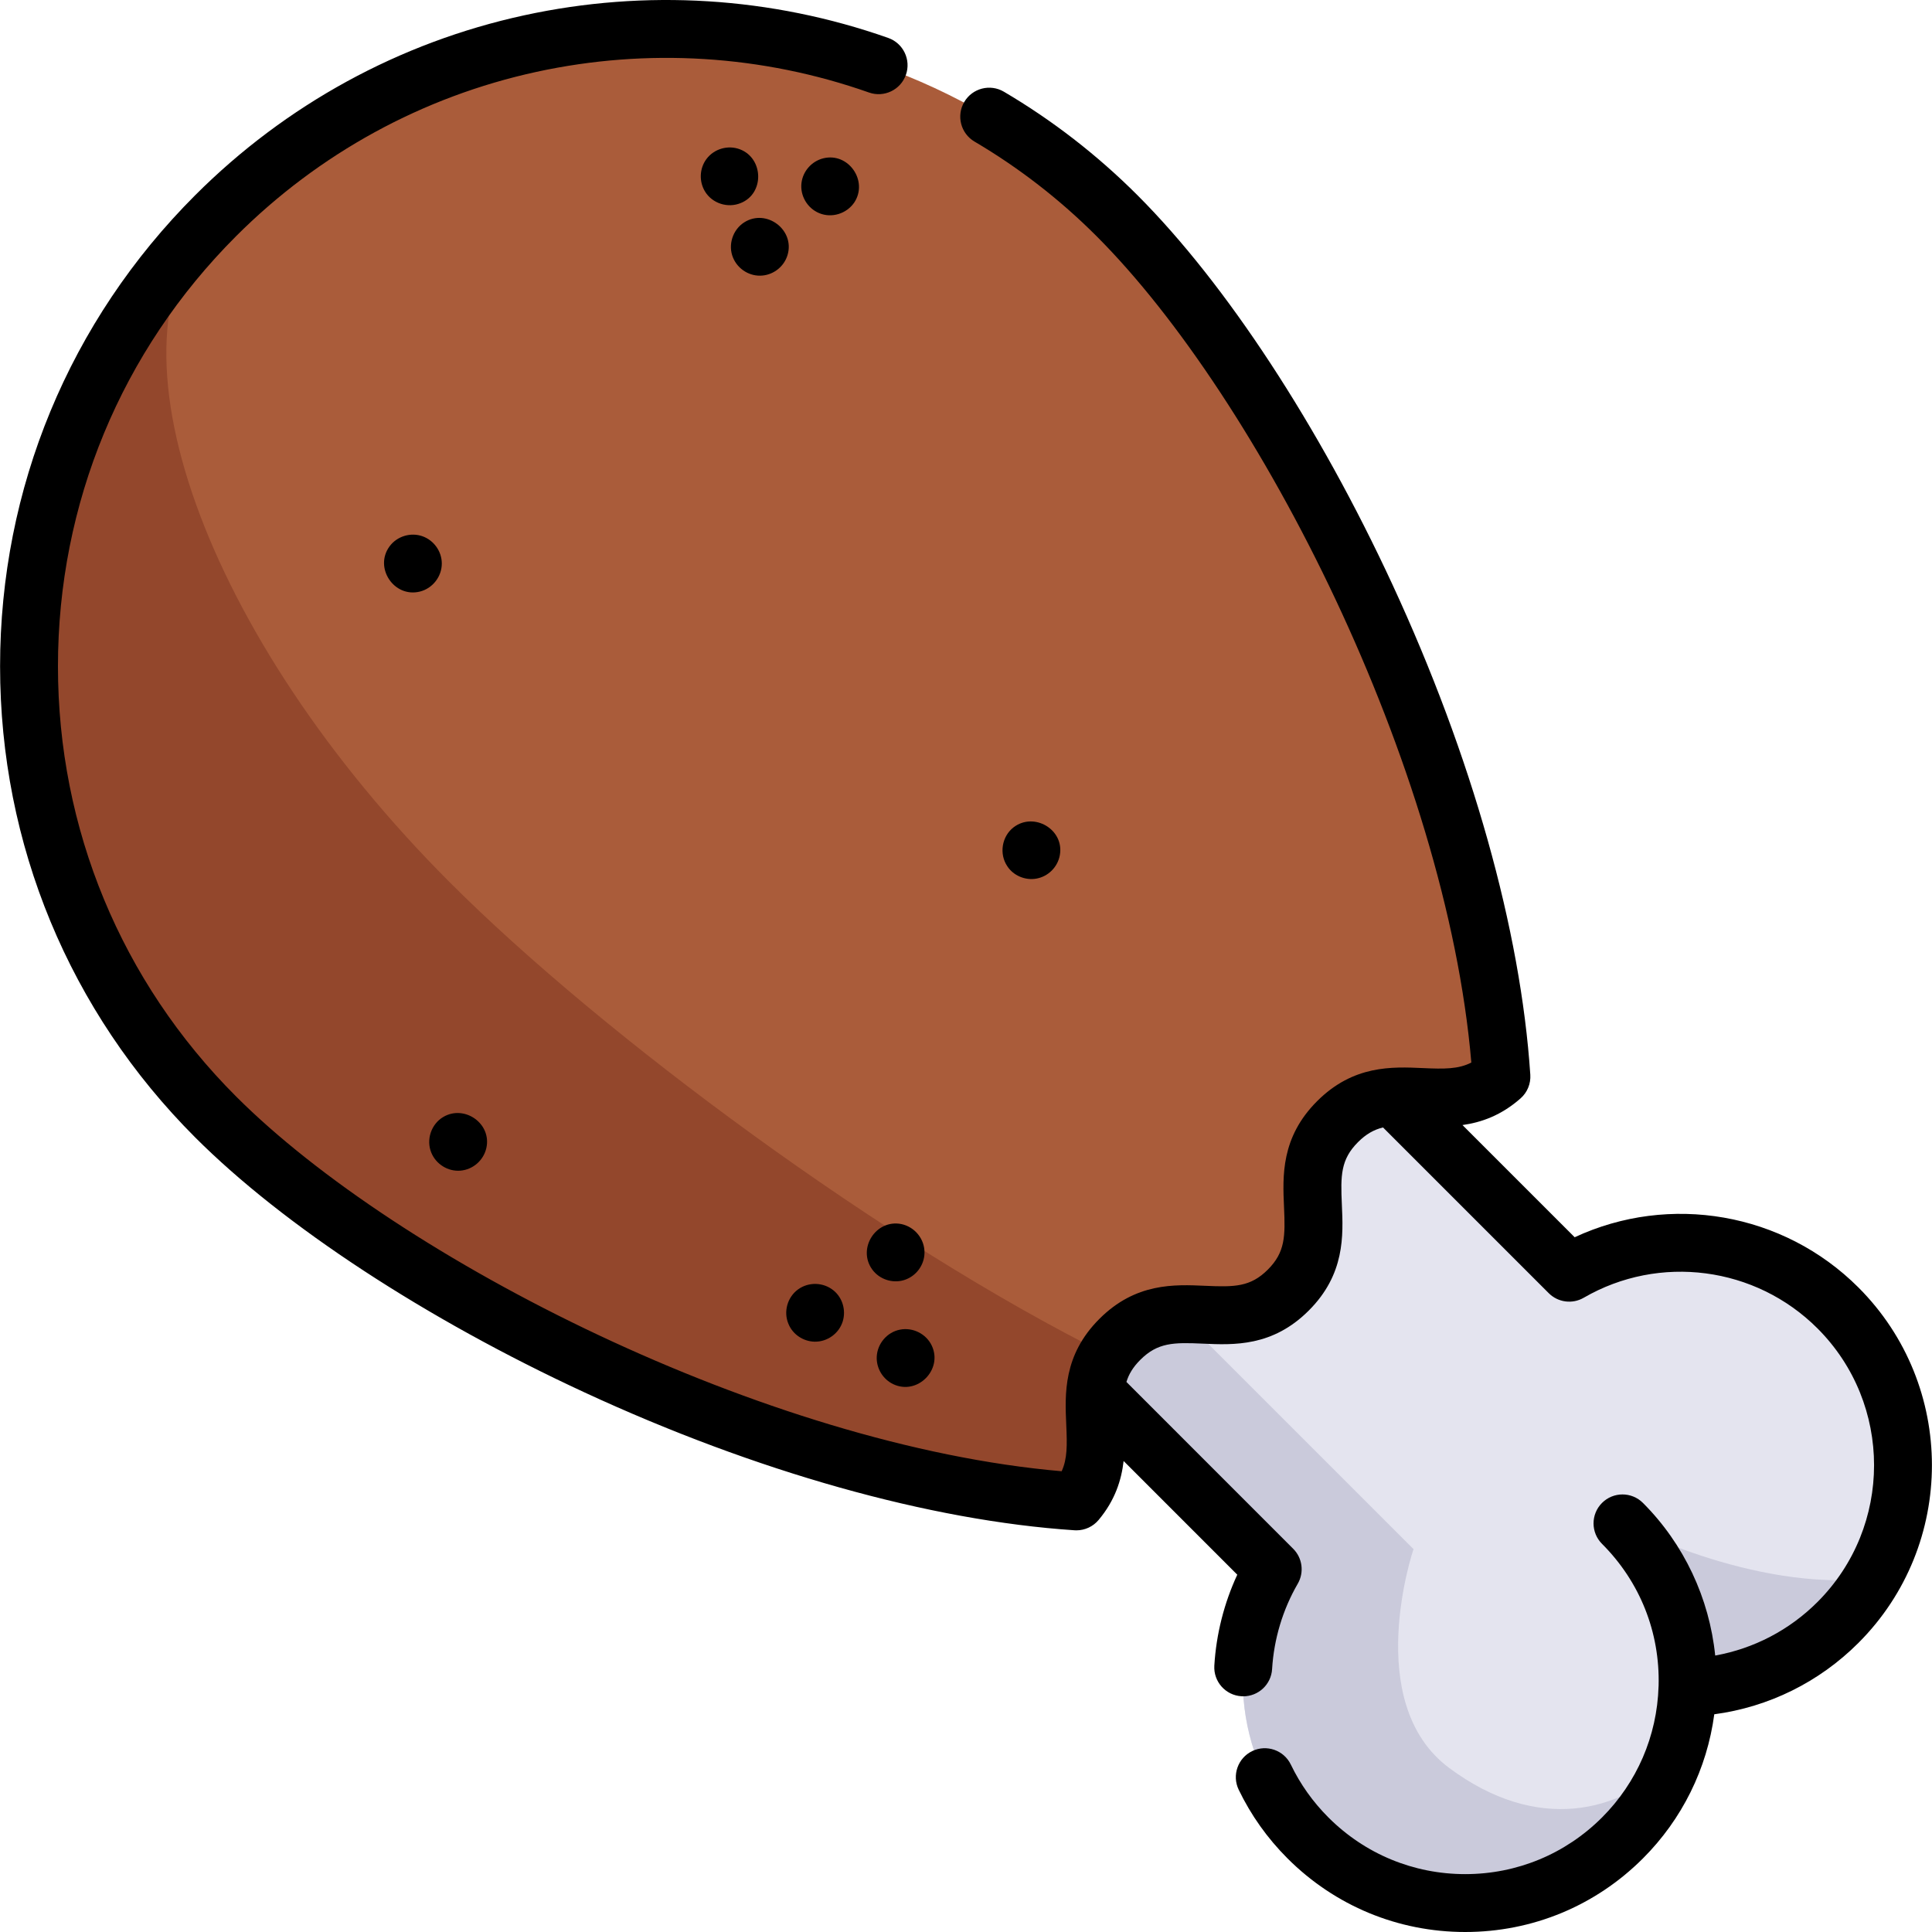<?xml version="1.0" encoding="iso-8859-1"?>
<!-- Generator: Adobe Illustrator 19.0.0, SVG Export Plug-In . SVG Version: 6.00 Build 0)  -->
<svg xmlns="http://www.w3.org/2000/svg" xmlns:xlink="http://www.w3.org/1999/xlink" version="1.1" id="Layer_1" x="0px" y="0px" viewBox="0 0 500.699 500.699" style="enable-background:new 0 0 500.699 500.699;" xml:space="preserve" width="512" height="512">
<g>
	<g>
		<path style="fill:#E4E4EF;" d="M485.199,409.056c-2.41,4.07-5.37,7.92-8.87,11.42c-10.81,10.81-24.83,16.42-38.99,16.85h-0.01    c-0.2,6.42-1.46,12.83-3.79,18.91l-0.01,0.01c-2.8,7.32-7.15,14.18-13.04,20.07c-22.51,22.51-59.01,22.51-81.52,0    c-18.88-18.88-21.92-47.59-9.13-69.64l-89.91-89.92l20.95-20.74l56.29-55.69l89.51,89.51c22.05-12.79,50.77-9.75,69.65,9.13    C495.339,357.976,498.289,386.946,485.199,409.056z"/>
		<path style="fill:#CACADB;" d="M433.529,456.246c-2.8,7.32-7.15,14.18-13.04,20.07c-22.51,22.51-59.01,22.51-81.52,0    c-18.88-18.88-21.92-47.59-9.13-69.64l-89.91-89.92l20.95-20.74l105.45,105.45c0,0-13.55,39.79,9.26,56.73    C398.379,475.136,419.869,469.886,433.529,456.246z"/>
		<path style="fill:#CACADB;" d="M485.199,409.056c-2.41,4.07-5.37,7.92-8.87,11.42c-10.81,10.81-24.83,16.42-38.99,16.85    c0.47-15.34-5.15-30.82-16.85-42.52C420.489,394.806,454.169,412.656,485.199,409.056z"/>
		<path style="fill:#AA5C3A;" d="M289.48,55.89c44.602,44.601,94.453,144.444,99.635,223.138    c-13.776,12.154-28.756-2.054-42.47,11.66c-14.1,14.1,1.344,29.544-12.764,43.652c-14.108,14.108-29.551-1.336-43.659,12.772    c-13.56,13.56,0.163,28.347-11.258,41.992c-78.678-5.212-178.475-55.034-223.068-99.627c-64.5-64.5-64.5-169.085,0-233.585    C120.403-8.618,224.98-8.61,289.48,55.89z"/>
		<path style="fill:#93472C;" d="M286.995,351.095c-7.9,12.44,2.28,25.69-8.03,38.01c-78.68-5.22-178.48-55.04-223.07-99.63    c-64.23-64.23-64.5-168.21-0.8-232.77c-29.68,31.49-2.4,108.09,61.54,172.03C156.305,268.415,229.395,322.515,286.995,351.095z"/>
	</g>
	<g>
		<path d="M481.632,333.663c-19.469-19.468-48.966-24.461-73.536-13.016l-29.077-29.077c4.892-0.682,10.045-2.496,15.057-6.918    c1.743-1.538,2.675-3.797,2.521-6.117c-2.467-37.478-15.149-82.585-35.712-127.011c-19.074-41.212-43.168-78.002-66.103-100.938    c-10.402-10.402-22.049-19.426-34.616-26.82c-3.569-2.1-8.166-0.909-10.267,2.661s-0.909,8.167,2.661,10.268    c11.473,6.75,22.11,14.993,31.614,24.498c42.188,42.188,90.605,137.459,97.141,214.178c-3.363,1.735-7.077,1.683-12.503,1.438    c-8.058-0.365-18.08-0.815-27.473,8.576c-9.388,9.388-8.934,19.41-8.568,27.462c0.342,7.539,0.311,11.683-4.196,16.189    c-4.504,4.505-8.647,4.536-16.187,4.197c-8.054-0.363-18.079-0.817-27.473,8.575c-9.394,9.394-8.943,19.418-8.581,27.473    c0.233,5.188,0.293,8.782-1.195,12.008c-76.686-6.623-171.816-54.99-213.942-97.117C31.419,254.393,15.02,214.799,15.02,172.683    c-0.001-42.117,16.399-81.711,46.179-111.49c21.437-21.438,48.353-36.158,77.833-42.568c28.718-6.244,58.519-4.395,86.178,5.352    c3.904,1.376,8.189-0.674,9.565-4.581c1.377-3.907-0.674-8.19-4.581-9.566C199.91-0.842,167.286-2.869,135.845,3.967    C103.547,10.99,74.068,27.11,50.591,50.586C17.98,83.198,0.019,126.56,0.02,172.683c0,46.123,17.96,89.484,50.571,122.096    c22.928,22.927,59.706,47.014,100.906,66.084c44.403,20.554,89.496,33.24,126.97,35.723c0.166,0.011,0.332,0.017,0.497,0.017    c2.211,0,4.32-0.978,5.75-2.686c4.276-5.108,5.917-10.344,6.483-15.283l29.457,29.463c-3.423,7.379-5.462,15.425-5.948,23.572    c-0.247,4.135,2.904,7.687,7.039,7.934c0.152,0.009,0.304,0.013,0.454,0.013c3.938,0,7.242-3.07,7.479-7.053    c0.465-7.776,2.764-15.427,6.648-22.125c1.705-2.941,1.22-6.661-1.185-9.065l-43.216-43.226c0.621-2.029,1.716-3.851,3.598-5.733    c4.508-4.506,8.65-4.539,16.188-4.197c8.058,0.362,18.08,0.816,27.472-8.575c9.394-9.394,8.939-19.419,8.573-27.475    c-0.341-7.535-0.31-11.676,4.191-16.177c2.108-2.109,4.142-3.23,6.477-3.8l42.95,42.949c2.404,2.403,6.126,2.892,9.066,1.185    c19.617-11.377,44.527-8.111,60.583,7.945c19.548,19.548,19.548,51.355,0,70.904c-7.291,7.292-16.514,12.081-26.51,13.879    c-1.51-14.842-8.091-28.918-18.725-39.554c-2.929-2.929-7.678-2.93-10.606,0c-2.93,2.929-2.93,7.677-0.001,10.606    c9.838,9.838,15.039,22.904,14.665,36.81c-0.003,0.062-0.013,0.122-0.015,0.185c-0.39,12.814-5.591,24.858-14.647,33.914    c-9.47,9.47-22.062,14.686-35.456,14.686s-25.986-5.216-35.457-14.687c-4.02-4.019-7.295-8.627-9.735-13.695    c-1.798-3.733-6.282-5.302-10.012-3.504c-3.731,1.797-5.301,6.279-3.504,10.011c3.175,6.593,7.43,12.581,12.645,17.795    c12.304,12.304,28.662,19.08,46.063,19.08s33.76-6.776,46.063-19.08c10.17-10.17,16.599-23.238,18.483-37.344    c14.106-1.884,27.179-8.318,37.356-18.496C507.028,400.383,507.028,359.059,481.632,333.663z"/>
		<path d="M191.968,52.624c6.172-2.47,5.951-11.547-0.173-13.917c-3.101-1.2-6.746-0.154-8.725,2.525    c-1.818,2.461-1.936,5.844-0.334,8.438C184.639,52.75,188.63,54.002,191.968,52.624z"/>
		<path d="M221.399,52.474c3.681-5.595-1.535-13.082-8.059-11.437c-2.973,0.75-5.236,3.296-5.623,6.339    c-0.421,3.315,1.497,6.576,4.571,7.858C215.569,56.603,219.411,55.383,221.399,52.474z"/>
		<path d="M189.989,66.814c1.266,3.005,4.399,4.928,7.664,4.592c3.005-0.308,5.584-2.424,6.45-5.318    c1.948-6.508-5.46-12.09-11.198-8.482C189.876,59.511,188.59,63.508,189.989,66.814z"/>
		<path d="M204.328,343.084c1.092,2.734,3.84,4.56,6.765,4.627c3.315,0.075,6.379-2.134,7.329-5.315    c0.855-2.863-0.079-6.084-2.414-7.975c-2.627-2.127-6.418-2.246-9.164-0.269C204.075,336.144,202.996,339.935,204.328,343.084z"/>
		<path d="M233.239,344.594c-3.337,0.64-5.852,3.605-6.021,6.983c-0.15,2.996,1.575,5.869,4.285,7.148    c6.242,2.946,12.908-3.757,9.98-9.985C240.043,345.677,236.556,343.928,233.239,344.594z"/>
		<path d="M233.569,317.224c-6.574-1.286-11.444,6.336-7.534,11.762c1.842,2.556,5.236,3.69,8.244,2.767    c3.067-0.941,5.237-3.787,5.314-6.994C239.681,321.14,237.1,317.961,233.569,317.224z"/>
		<path d="M261.048,224.484c1.584,2.459,4.662,3.725,7.519,3.223c3.099-0.545,5.549-2.999,6.104-6.097    c1.191-6.659-6.727-11.262-11.999-7.194C259.62,216.771,258.894,221.288,261.048,224.484z"/>
		<path d="M114.498,146.044c0-3.137-2.036-5.996-4.977-7.055c-3.066-1.104-6.615-0.031-8.552,2.591    c-4.096,5.545,1.155,13.404,7.847,11.735C112.112,152.494,114.498,149.442,114.498,146.044z"/>
		<path d="M111.798,298.774c1.219,2.946,4.292,4.862,7.48,4.617c3.266-0.252,6.026-2.652,6.758-5.838    c1.459-6.344-5.647-11.342-11.166-8.074C111.73,291.339,110.38,295.405,111.798,298.774z"/>
	</g>
</g>















</svg>
